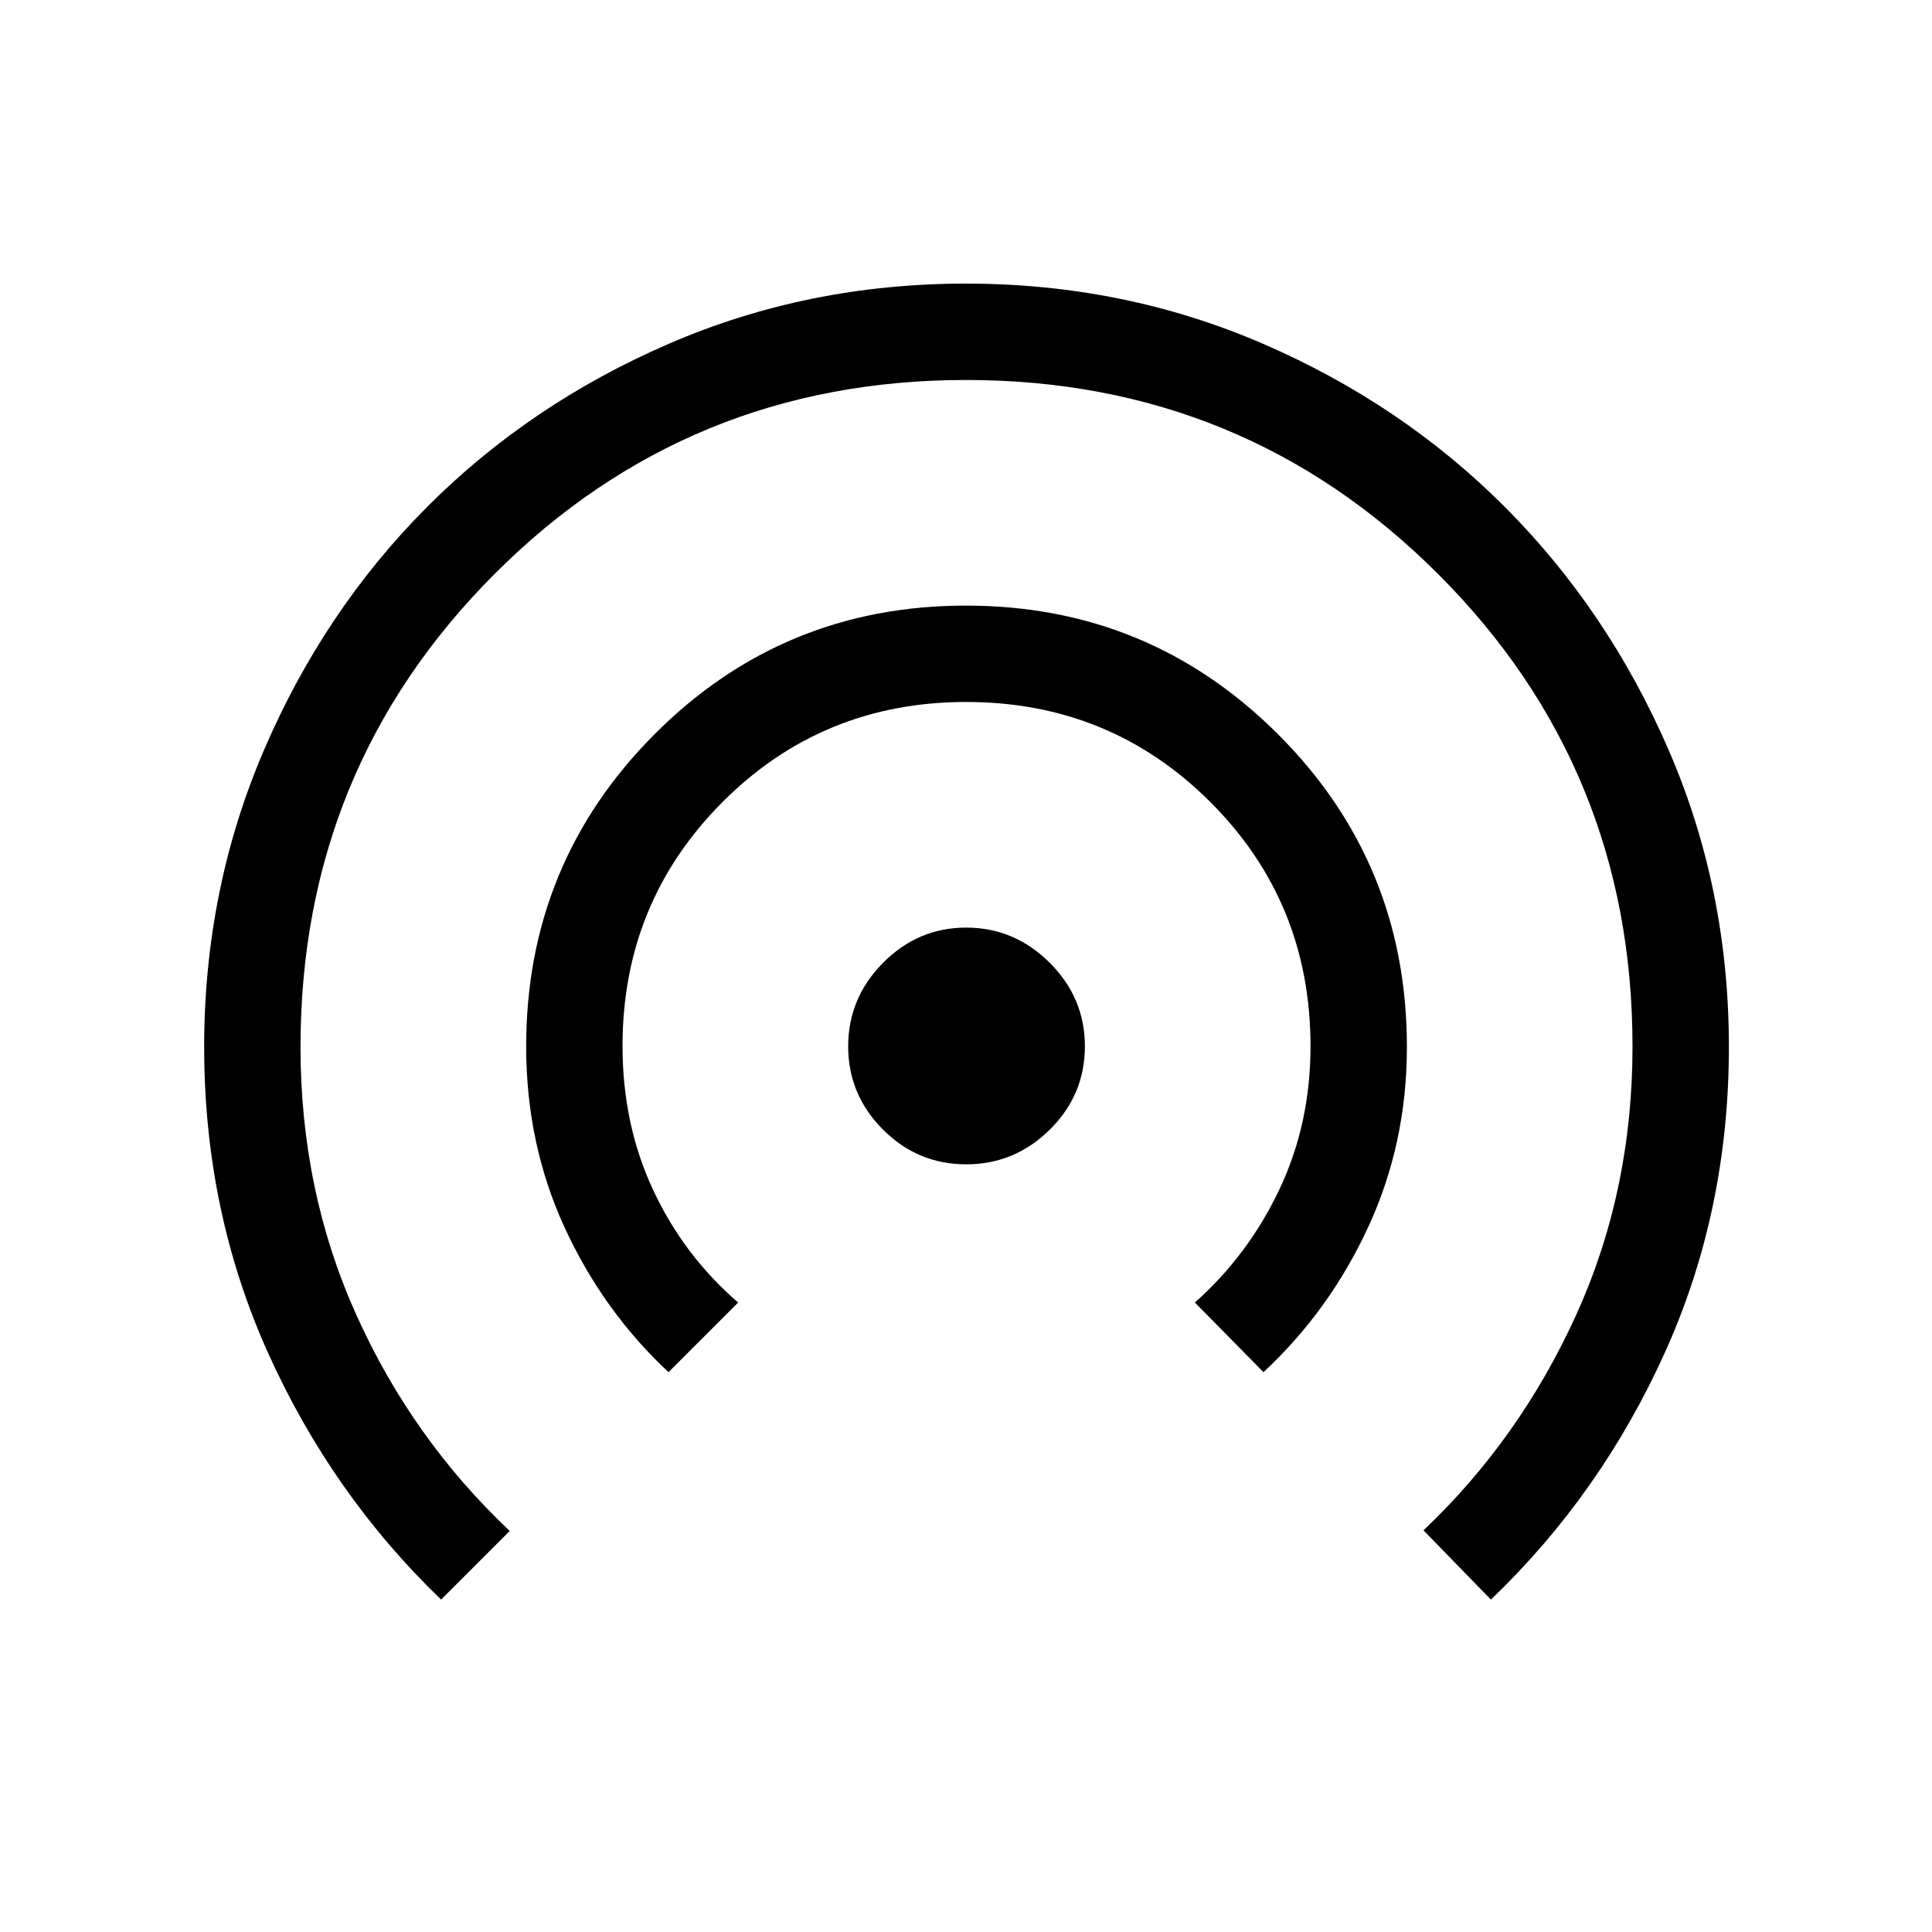 <svg xmlns="http://www.w3.org/2000/svg" height="40" viewBox="0 -960 960 960" width="40"><path d="M219.18-165.18q-54.46-52.43-86.1-122.81-31.63-70.38-31.63-151.73 0-78.51 29.81-147.79 29.8-69.28 80.9-120.53 51.1-51.25 120.17-81.14 69.08-29.9 147.62-29.9 78.58 0 147.71 29.93 69.14 29.93 120.28 81.24 51.14 51.3 81.14 120.43 30 69.12 30 147.72 0 81.36-31.79 151.79-31.78 70.43-86.47 122.79l-33.49-34.4q47.85-45.39 75.86-107.03 28-61.64 28-133.37 0-138.16-96.5-234.69-96.49-96.52-234.64-96.52-138.15 0-234.43 96.53-96.29 96.53-96.29 234.89 0 71.59 27.75 133.17 27.74 61.59 76.2 107.32l-34.1 34.1Zm113-113q-32.46-30.28-51.6-71.83-19.13-41.54-19.13-90.01 0-91.12 63.74-155.09 63.75-63.97 154.81-63.97t155.07 63.96q64.01 63.95 64.01 155.31 0 48.08-19.29 89.67-19.28 41.6-51.97 71.96l-34.08-34.6q26.47-23.53 41.96-56.15 15.49-32.62 15.49-71.18 0-71.62-49.77-121.35-49.77-49.73-121.31-49.73-71.55 0-121.16 49.79-49.62 49.79-49.62 121.15 0 38.98 15.22 71.57 15.21 32.58 42.23 55.9l-34.6 34.6Zm147.89-103.27q-24.13 0-41.38-17.33-17.24-17.33-17.24-41.31 0-23.97 17.33-41.48 17.33-17.51 41.31-17.51 23.97 0 41.48 17.44 17.51 17.44 17.51 41.57t-17.44 41.38q-17.44 17.24-41.57 17.24Z"/></svg>
